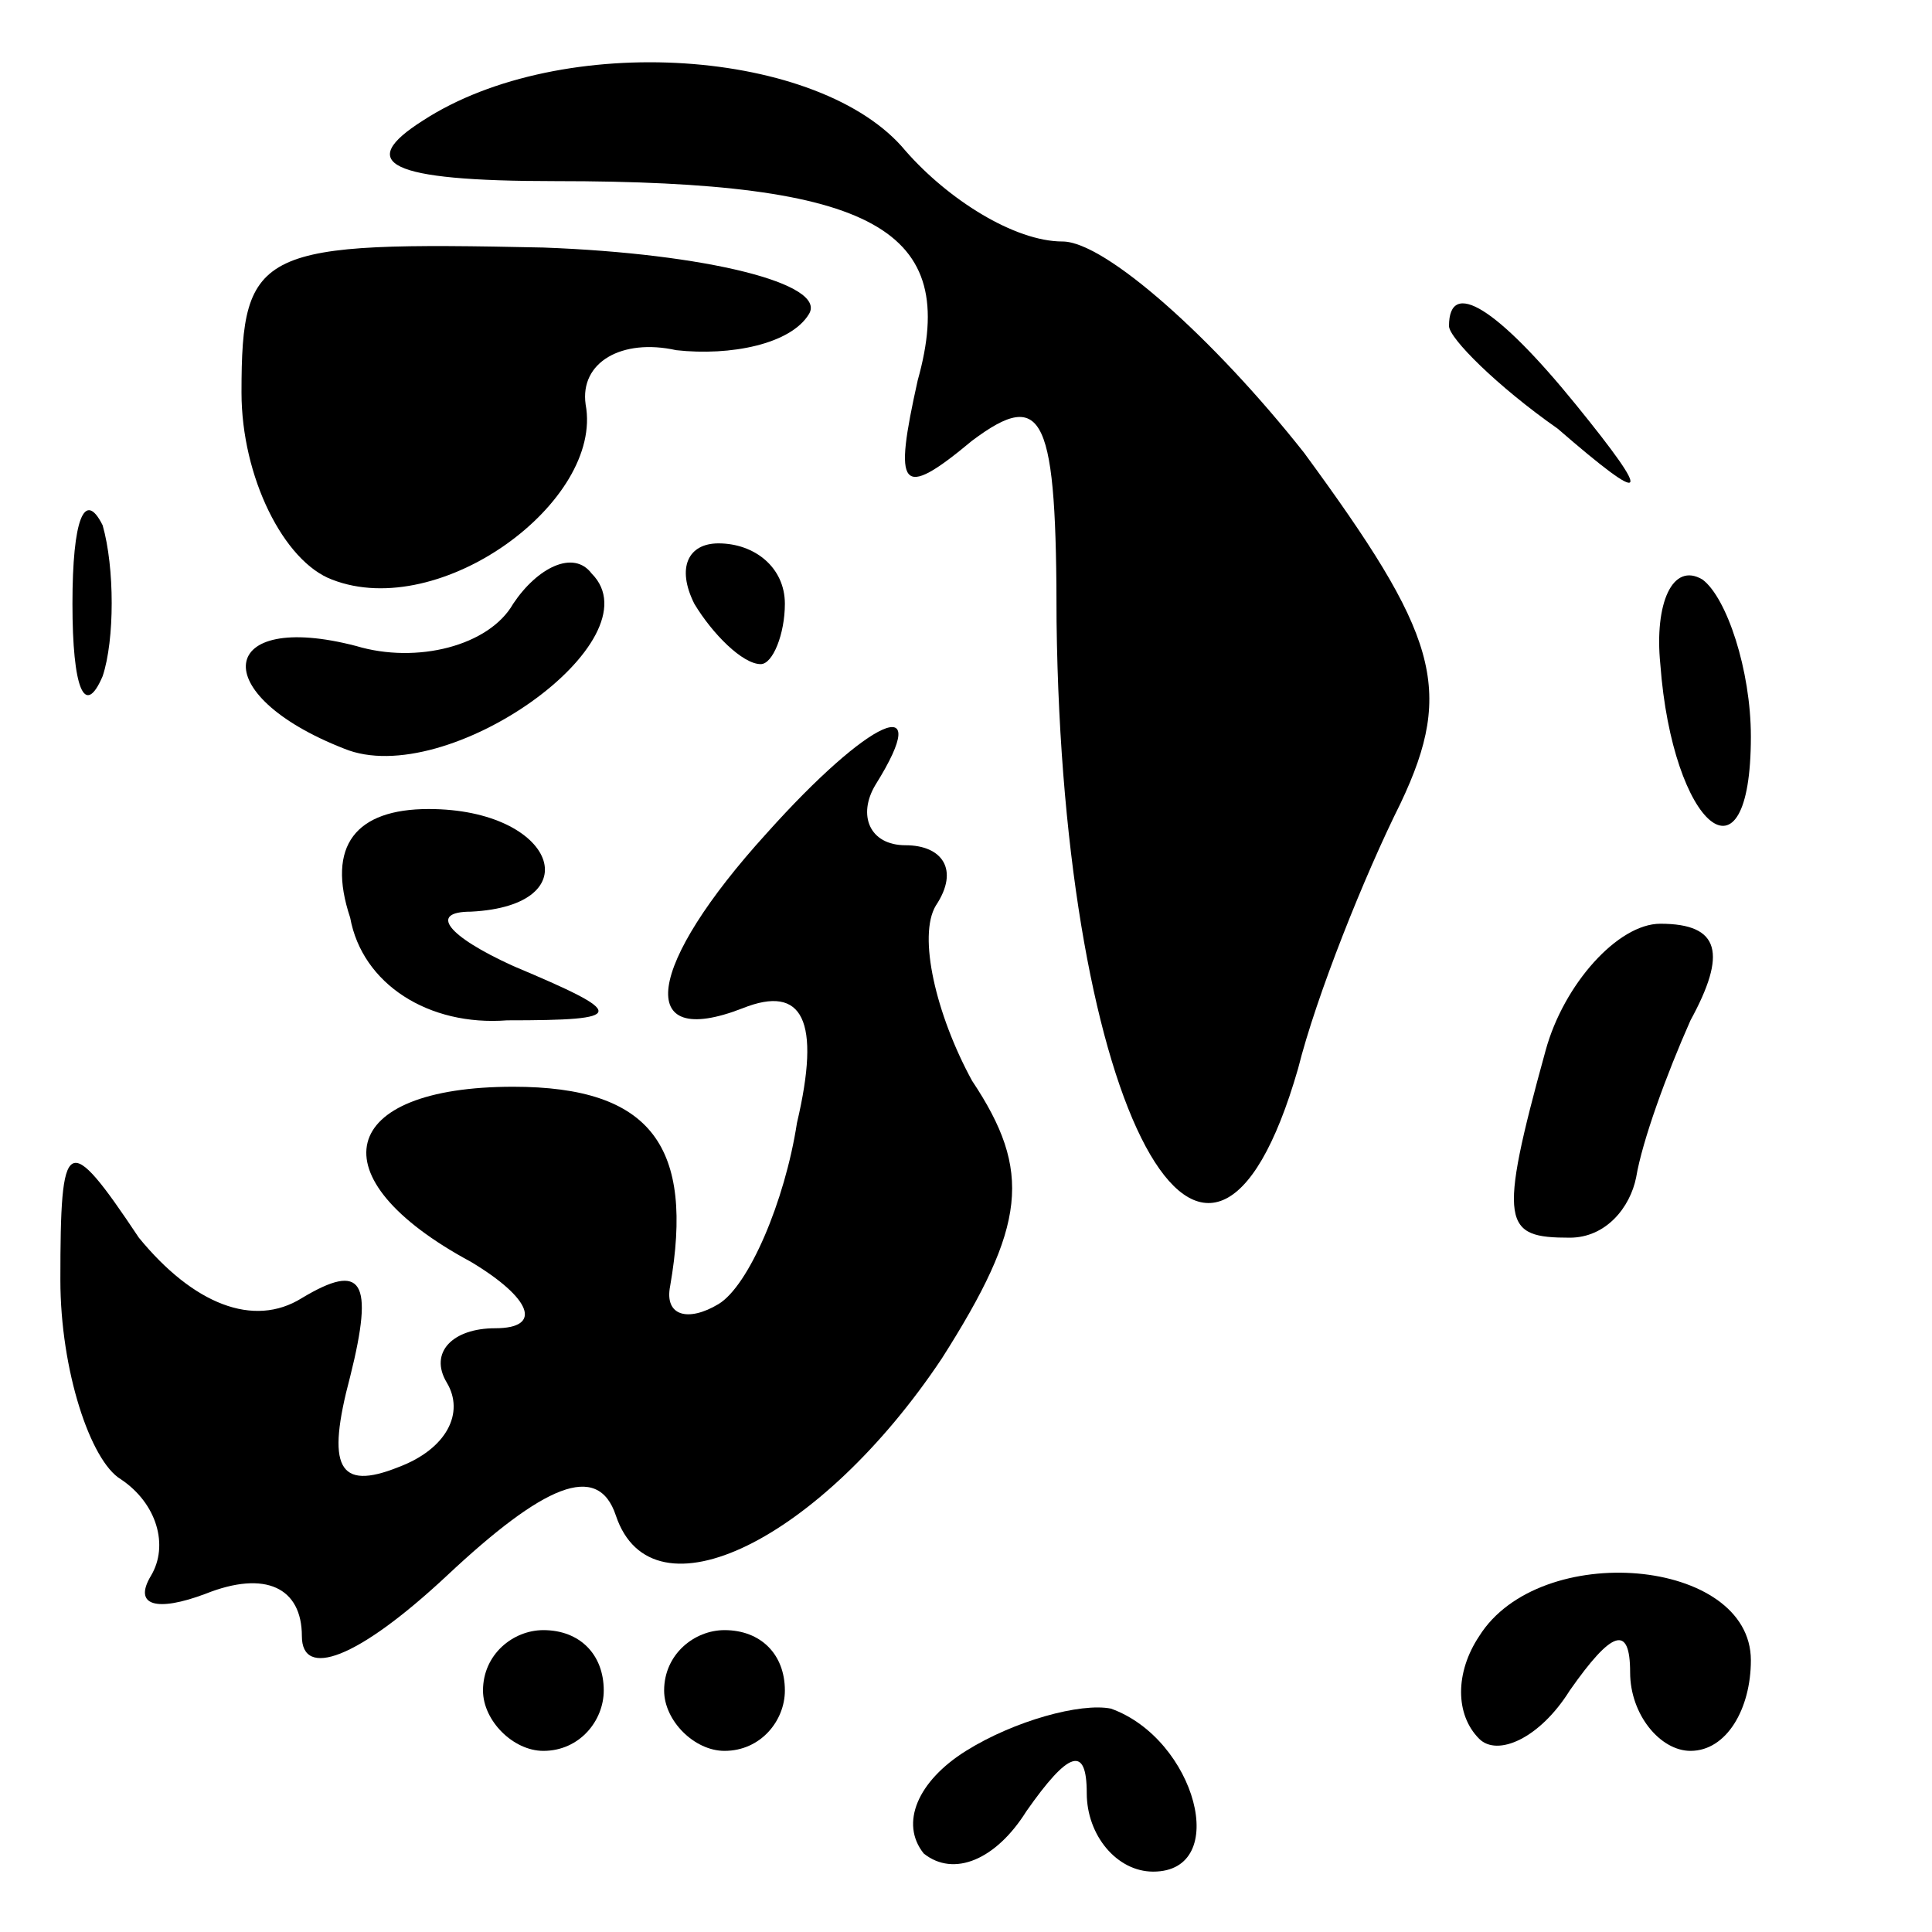 <?xml version="1.0" standalone="no"?>
<!DOCTYPE svg PUBLIC "-//W3C//DTD SVG 20010904//EN"
 "http://www.w3.org/TR/2001/REC-SVG-20010904/DTD/svg10.dtd">
<svg version="1.0" xmlns="http://www.w3.org/2000/svg"
 width="32pt" height="32pt" viewBox="0 0 32 32"
 preserveAspectRatio="xMidYMid meet">
<g transform="translate(0,32) scale(0.1,-0.1)"
fill="#000000" stroke="none">
<path fill="#000000" stroke="none" d="M70 300 c-11 -7 -6 -10 22 -10 53 0 67
-8 60 -33 -4 -18 -3 -20 9 -10 12 9 14 4 14 -30 1 -81 25 -126 40 -74 3 12 11
32 17 44 9 19 6 28 -16 58 -15 19 -33 35 -40 35 -8 0 -19 7 -26 15 -14 17 -57
20 -80 5z"/>
<path fill="#000000" stroke="none" d="M40 255 c0 -14 7 -28 15 -31 18 -7 45
13 42 29 -1 7 6 11 15 9 9 -1 19 1 22 6 3 5 -17 10 -44 11 -47 1 -50 0 -50
-24z"/>
<path fill="#000000" stroke="none" d="M240 266 c0 -2 8 -10 18 -17 15 -13 16
-12 3 4 -13 16 -21 21 -21 13z"/>
<path fill="#000000" stroke="none" d="M12 220 c0 -14 2 -19 5 -12 2 6 2 18 0
25 -3 6 -5 1 -5 -13z"/>
<path fill="#000000" stroke="none" d="M85 220 c-4 -7 -16 -10 -26 -7 -23 6
-25 -8 -2 -17 17 -7 52 18 41 29 -3 4 -9 1 -13 -5z"/>
<path fill="#000000" stroke="none" d="M115 220 c3 -5 8 -10 11 -10 2 0 4 5 4
10 0 6 -5 10 -11 10 -5 0 -7 -4 -4 -10z"/>
<path fill="#000000" stroke="none" d="M275 210 c2 -27 15 -38 15 -12 0 11 -4
23 -8 26 -5 3 -8 -4 -7 -14z"/>
<path fill="#000000" stroke="none" d="M127 182 c-20 -22 -22 -36 -4 -29 10 4
13 -2 9 -19 -2 -13 -8 -27 -13 -30 -5 -3 -9 -2 -8 3 4 23 -3 33 -26 33 -29 0
-33 -15 -7 -29 10 -6 12 -11 4 -11 -7 0 -11 -4 -8 -9 3 -5 0 -11 -8 -14 -10
-4 -12 0 -8 15 4 16 2 19 -8 13 -8 -5 -18 -1 -27 10 -12 18 -13 17 -13 -7 0
-15 5 -30 10 -33 6 -4 8 -11 5 -16 -3 -5 1 -6 9 -3 10 4 16 1 16 -7 0 -7 9 -4
24 10 16 15 25 19 28 10 6 -18 34 -4 54 26 14 22 15 31 5 46 -6 11 -9 24 -6
29 4 6 1 10 -5 10 -6 0 -8 5 -5 10 10 16 -1 11 -18 -8z"/>
<path fill="#000000" stroke="none" d="M58 168 c2 -11 13 -18 26 -17 20 0 20
1 1 9 -11 5 -14 9 -7 9 20 1 14 17 -7 17 -12 0 -17 -6 -13 -18z"/>
<path fill="#000000" stroke="none" d="M256 146 c-8 -29 -7 -31 4 -31 6 0 10
5 11 10 1 6 5 17 9 26 6 11 5 16 -5 16 -7 0 -16 -10 -19 -21z"/>
<path fill="#000000" stroke="none" d="M245 49 c-4 -6 -4 -13 0 -17 3 -3 10 0
15 8 7 10 10 11 10 3 0 -7 5 -13 10 -13 6 0 10 7 10 15 0 17 -35 20 -45 4z"/>
<path fill="#000000" stroke="none" d="M80 40 c0 -5 5 -10 10 -10 6 0 10 5 10
10 0 6 -4 10 -10 10 -5 0 -10 -4 -10 -10z"/>
<path fill="#000000" stroke="none" d="M110 40 c0 -5 5 -10 10 -10 6 0 10 5
10 10 0 6 -4 10 -10 10 -5 0 -10 -4 -10 -10z"/>
<path fill="#000000" stroke="none" d="M160 30 c-8 -5 -11 -12 -7 -17 5 -4 12
-1 17 7 7 10 10 11 10 3 0 -7 5 -13 11 -13 13 0 7 22 -7 27 -5 1 -16 -2 -24
-7z"/>
</g>
</svg>
